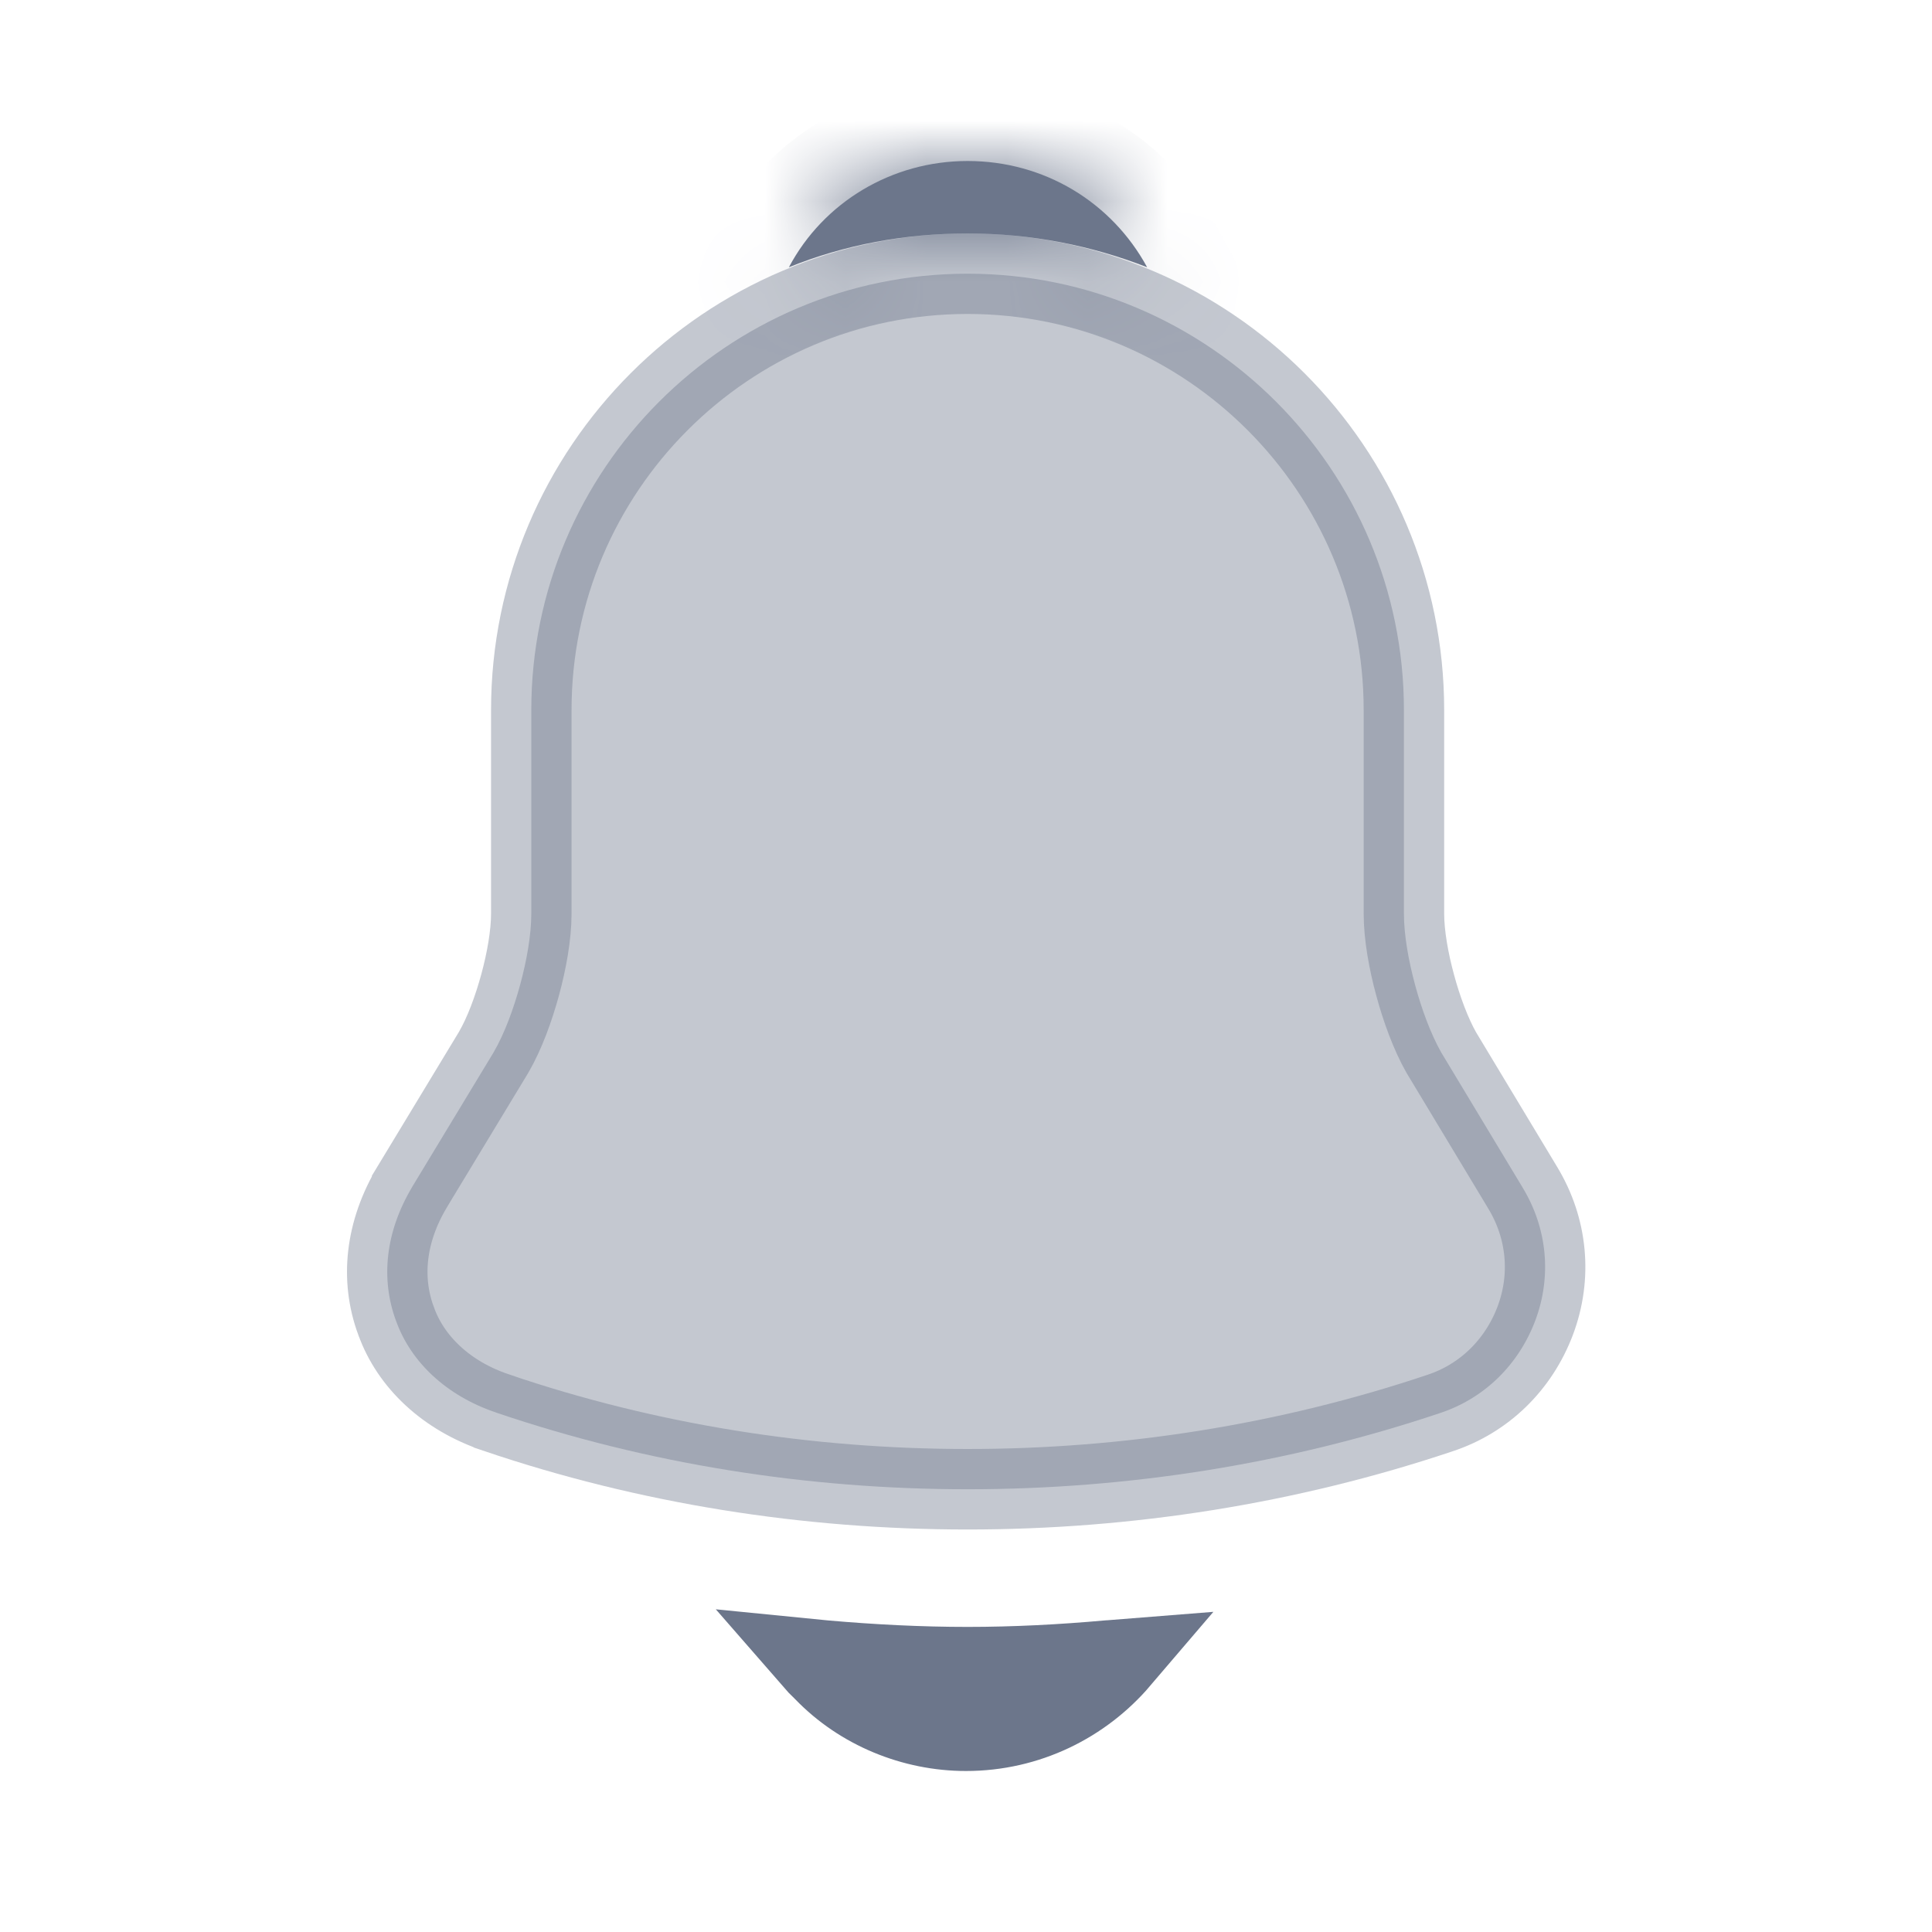 <svg width="24" height="24" viewBox="0 0 24 24" fill="none" xmlns="http://www.w3.org/2000/svg">
<path opacity="0.4" d="M18.912 14.748L18.913 14.75C19.223 15.259 19.277 15.858 19.072 16.404C18.864 16.956 18.436 17.374 17.884 17.555L17.884 17.555L17.881 17.556C15.994 18.188 14.008 18.5 12.02 18.5C10.032 18.5 8.047 18.188 6.161 17.547L6.16 17.546C5.543 17.338 5.102 16.917 4.921 16.411L4.921 16.411L4.919 16.407C4.727 15.885 4.788 15.303 5.119 14.747C5.119 14.747 5.119 14.747 5.119 14.746L6.128 13.079L6.128 13.079L6.132 13.072C6.268 12.839 6.381 12.528 6.461 12.235C6.541 11.942 6.6 11.617 6.6 11.35V8.82C6.6 5.835 9.027 3.4 12.02 3.4C15.013 3.4 17.44 5.835 17.44 8.82V11.35C17.44 11.617 17.499 11.942 17.579 12.236C17.658 12.53 17.772 12.842 17.905 13.077L17.905 13.077L17.912 13.088L18.912 14.748Z" fill="#6C768B" stroke="#6C768B"/>
<mask id="path-2-inside-1_2355_345" fill="white">
<path d="M14.25 3.32C13.56 3.05 12.81 2.9 12.02 2.9C11.24 2.9 10.49 3.04 9.8 3.32C10.23 2.51 11.08 2 12.02 2C12.97 2 13.81 2.51 14.25 3.32Z"/>
</mask>
<path d="M14.25 3.32C13.56 3.05 12.81 2.9 12.02 2.9C11.24 2.9 10.49 3.04 9.8 3.32C10.23 2.51 11.08 2 12.02 2C12.97 2 13.81 2.51 14.25 3.32Z" fill="#6C768B"/>
<path d="M14.25 3.32L13.886 4.251L16.436 5.249L15.129 2.843L14.25 3.32ZM9.8 3.32L8.917 2.851L7.627 5.281L10.176 4.247L9.8 3.32ZM14.614 2.389C13.812 2.075 12.938 1.9 12.02 1.9V3.9C12.682 3.9 13.309 4.025 13.886 4.251L14.614 2.389ZM12.02 1.9C11.12 1.9 10.241 2.062 9.424 2.393L10.176 4.247C10.739 4.018 11.36 3.9 12.02 3.9V1.9ZM10.683 3.789C10.937 3.311 11.444 3 12.02 3V1C10.716 1 9.523 1.709 8.917 2.851L10.683 3.789ZM12.02 3C12.602 3 13.106 3.308 13.371 3.797L15.129 2.843C14.514 1.712 13.338 1 12.02 1V3Z" fill="#6C768B" mask="url(#path-2-inside-1_2355_345)"/>
<path d="M10.096 20.614C10.146 20.619 10.197 20.624 10.247 20.628C10.829 20.679 11.423 20.71 12.02 20.71C12.607 20.71 13.192 20.679 13.764 20.628L13.764 20.628L13.768 20.628C13.81 20.624 13.858 20.62 13.909 20.616C13.447 21.157 12.762 21.5 12 21.5C11.341 21.5 10.693 21.232 10.24 20.763L10.231 20.754L10.222 20.745C10.178 20.704 10.136 20.66 10.096 20.614Z" fill="#6C768B" stroke="#6C768B"/>
</svg>
